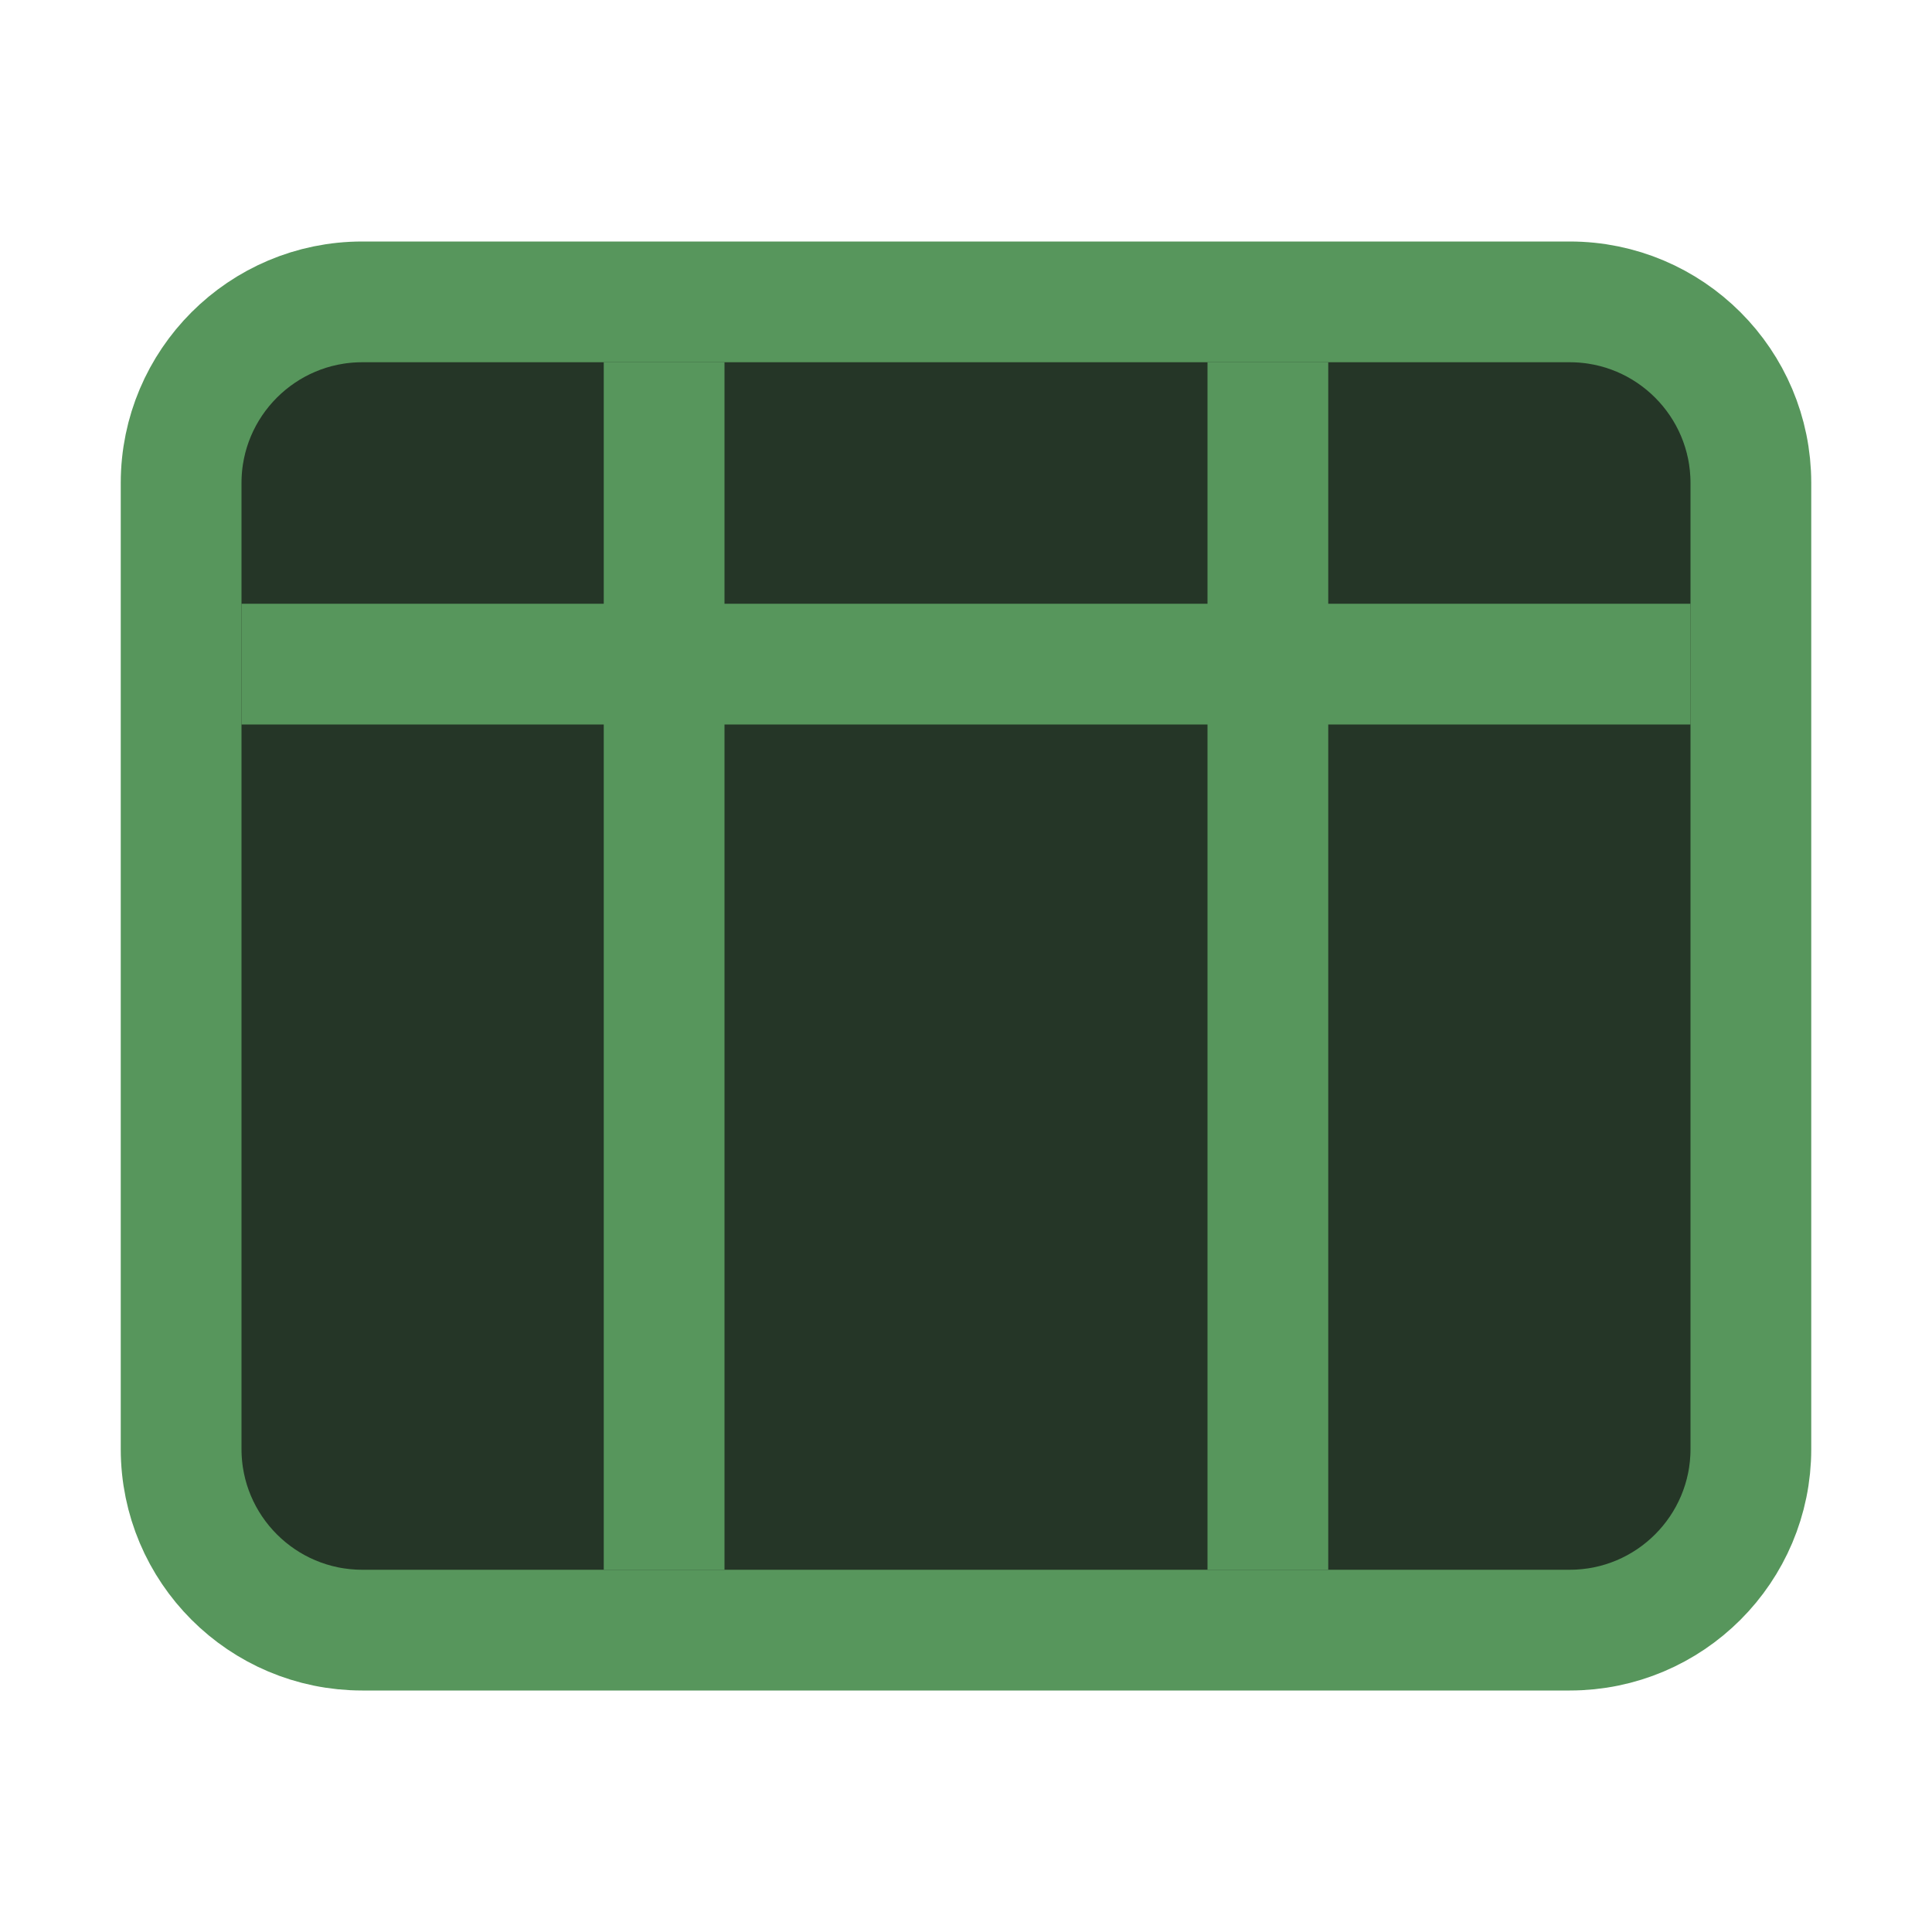 <svg width="16" height="16" viewBox="0 0 16 16" fill="none" xmlns="http://www.w3.org/2000/svg">
<g clip-path="url(#clip0_14530_19184)">
<path d="M1.5 4C1.5 3.172 2.172 2.5 3 2.5H13C13.828 2.5 14.5 3.172 14.5 4V12C14.5 12.828 13.828 13.5 13 13.5H3C2.172 13.5 1.5 12.828 1.5 12V4Z" fill="#253627" stroke="#57965C"/>
<path d="M5.5 3V13" stroke="#57965C"/>
<path d="M10.5 3V13" stroke="#57965C"/>
<path d="M2 5.5H14" stroke="#57965C"/>
</g>
<defs>
<clipPath id="clip0_14530_19184">
<rect width="16" height="16" fill="white"/>
</clipPath>
</defs>
</svg>
